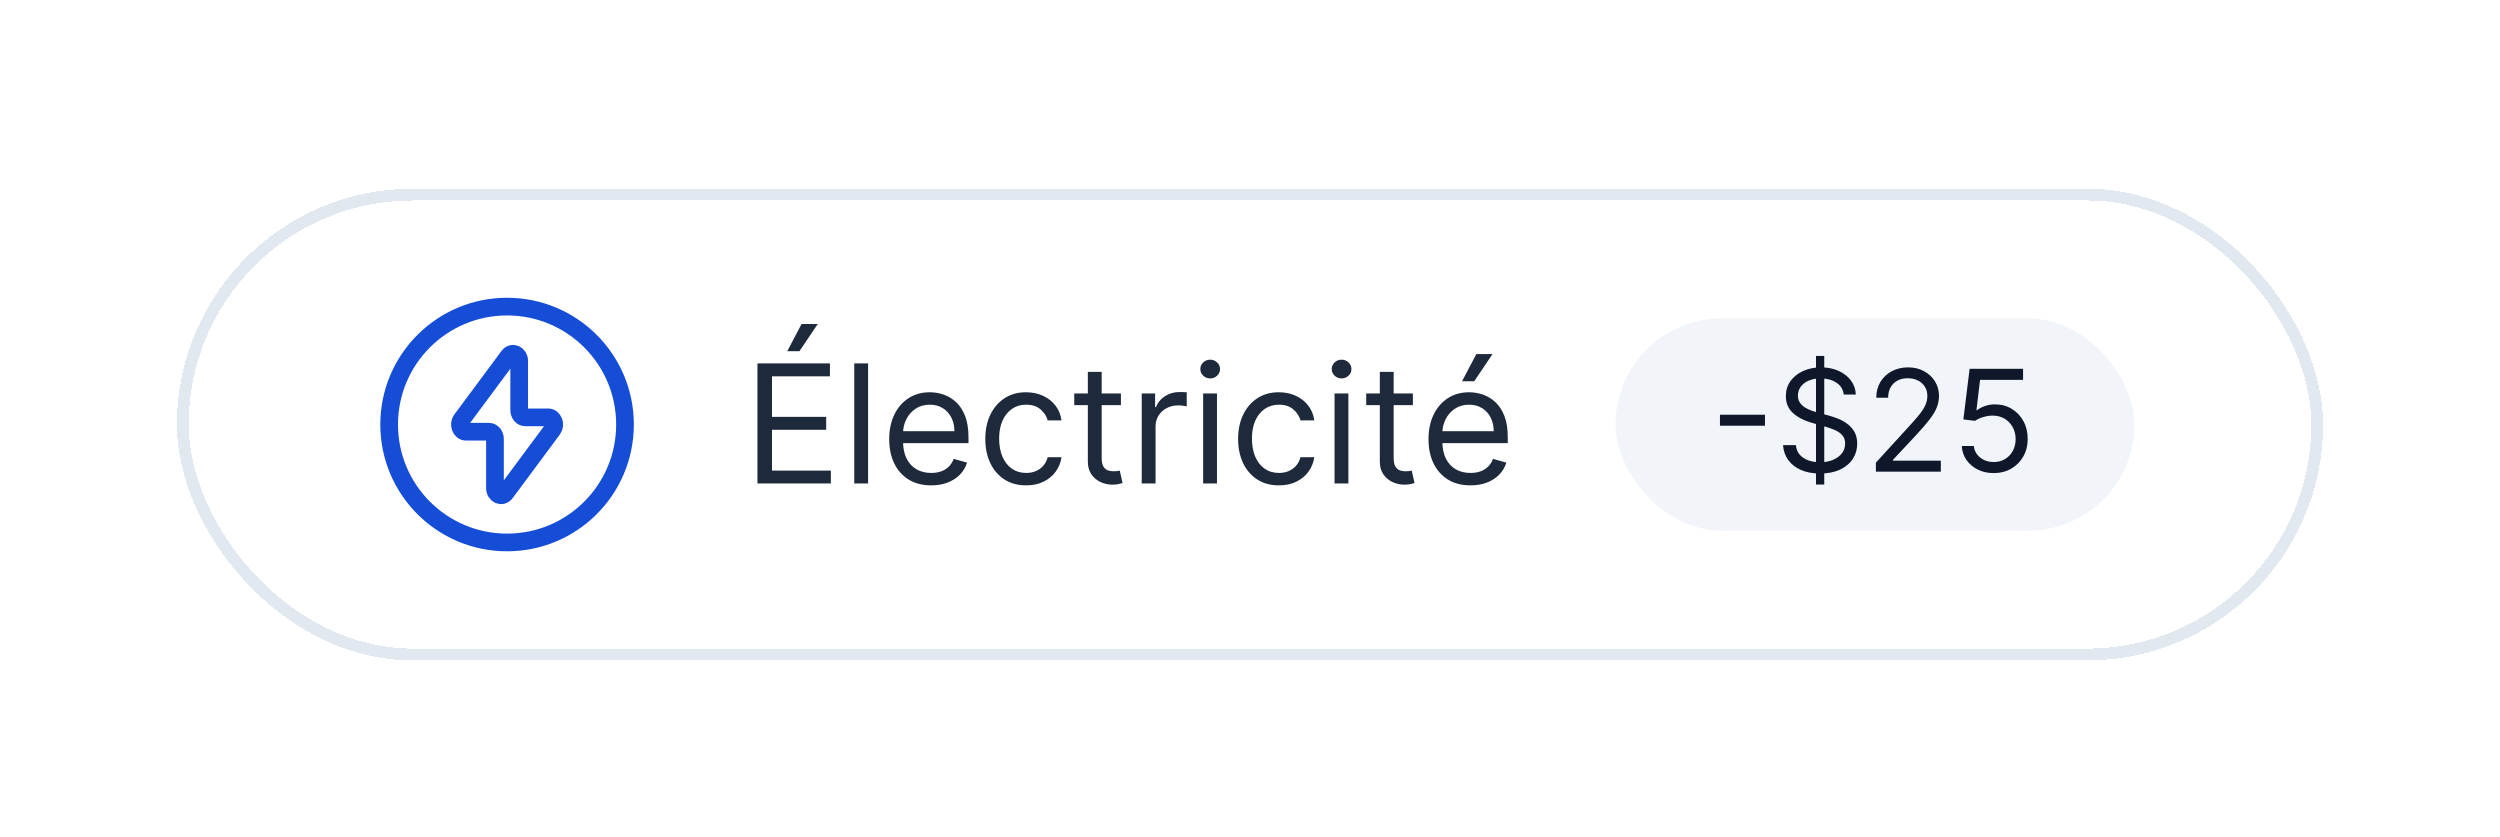 <svg width="212" height="71" viewBox="0 0 212 71" fill="none" xmlns="http://www.w3.org/2000/svg">
<g filter="url(#filter0_d_1_1194)">
<rect x="21" width="182" height="40" rx="20" fill="white" shape-rendering="crispEdges"/>
<rect x="21.5" y="0.5" width="181" height="39" rx="19.5" stroke="#E2E8F0" shape-rendering="crispEdges"/>
<path d="M49 30C54.523 30 59 25.523 59 20C59 14.477 54.523 10 49 10C43.477 10 39 14.477 39 20C39 25.523 43.477 30 49 30Z" stroke="#154DD7" stroke-width="1.5"/>
<path d="M45.129 19.598L49.128 14.208C49.441 13.786 50.027 14.049 50.027 14.61V18.782C50.027 19.118 50.257 19.391 50.541 19.391H52.486C52.927 19.391 53.163 20.009 52.871 20.402L48.872 25.792C48.559 26.214 47.973 25.951 47.973 25.39V21.218C47.973 20.882 47.743 20.609 47.459 20.609H45.514C45.073 20.609 44.837 19.991 45.129 19.598Z" stroke="#154DD7" stroke-width="1.5" stroke-linecap="round" stroke-linejoin="round"/>
<path d="M70.233 25V14.818H76.378V15.912H71.466V19.352H76.06V20.446H71.466V23.906H76.457V25H70.233ZM72.758 13.784L73.972 11.477H75.344L73.793 13.784H72.758ZM79.614 14.818V25H78.441V14.818H79.614ZM84.965 25.159C84.229 25.159 83.594 24.997 83.061 24.672C82.531 24.344 82.121 23.886 81.833 23.3C81.548 22.71 81.405 22.024 81.405 21.241C81.405 20.459 81.548 19.77 81.833 19.173C82.121 18.573 82.522 18.106 83.036 17.771C83.553 17.433 84.156 17.264 84.846 17.264C85.243 17.264 85.636 17.331 86.024 17.463C86.412 17.596 86.765 17.811 87.083 18.109C87.401 18.404 87.655 18.796 87.844 19.283C88.032 19.77 88.127 20.37 88.127 21.082V21.579H82.241V20.565H86.934C86.934 20.134 86.848 19.75 86.675 19.412C86.506 19.074 86.264 18.807 85.949 18.611C85.638 18.416 85.27 18.318 84.846 18.318C84.378 18.318 83.974 18.434 83.633 18.666C83.295 18.895 83.034 19.193 82.852 19.561C82.67 19.929 82.579 20.323 82.579 20.744V21.421C82.579 21.997 82.678 22.486 82.877 22.887C83.079 23.285 83.359 23.588 83.717 23.797C84.075 24.002 84.491 24.105 84.965 24.105C85.273 24.105 85.552 24.062 85.8 23.976C86.052 23.886 86.269 23.754 86.451 23.578C86.634 23.399 86.775 23.177 86.874 22.912L88.008 23.23C87.888 23.615 87.688 23.953 87.406 24.244C87.124 24.533 86.776 24.758 86.362 24.921C85.948 25.079 85.482 25.159 84.965 25.159ZM93.014 25.159C92.298 25.159 91.682 24.99 91.165 24.652C90.647 24.314 90.25 23.848 89.971 23.255C89.693 22.662 89.554 21.984 89.554 21.222C89.554 20.446 89.696 19.762 89.981 19.168C90.27 18.572 90.671 18.106 91.184 17.771C91.701 17.433 92.305 17.264 92.994 17.264C93.531 17.264 94.015 17.364 94.446 17.562C94.877 17.761 95.23 18.04 95.505 18.398C95.78 18.756 95.951 19.173 96.017 19.651H94.844C94.754 19.303 94.555 18.994 94.247 18.726C93.942 18.454 93.531 18.318 93.014 18.318C92.557 18.318 92.156 18.438 91.811 18.676C91.469 18.912 91.203 19.245 91.01 19.675C90.822 20.103 90.727 20.605 90.727 21.182C90.727 21.772 90.82 22.285 91.005 22.723C91.194 23.16 91.46 23.5 91.801 23.742C92.146 23.984 92.55 24.105 93.014 24.105C93.319 24.105 93.596 24.052 93.844 23.946C94.093 23.84 94.303 23.688 94.476 23.489C94.648 23.29 94.771 23.051 94.844 22.773H96.017C95.951 23.224 95.787 23.63 95.525 23.991C95.266 24.349 94.923 24.634 94.496 24.846C94.071 25.055 93.578 25.159 93.014 25.159ZM101.053 17.364V18.358H97.096V17.364H101.053ZM98.249 15.534H99.422V22.812C99.422 23.144 99.471 23.392 99.567 23.558C99.666 23.721 99.792 23.83 99.944 23.886C100.1 23.939 100.264 23.966 100.437 23.966C100.566 23.966 100.672 23.959 100.755 23.946C100.838 23.93 100.904 23.916 100.954 23.906L101.192 24.96C101.113 24.99 101.002 25.02 100.859 25.05C100.717 25.083 100.536 25.099 100.317 25.099C99.986 25.099 99.661 25.028 99.343 24.886C99.028 24.743 98.766 24.526 98.557 24.234C98.352 23.943 98.249 23.575 98.249 23.131V15.534ZM102.818 25V17.364H103.952V18.517H104.031C104.17 18.139 104.422 17.833 104.787 17.597C105.151 17.362 105.562 17.244 106.02 17.244C106.106 17.244 106.214 17.246 106.343 17.249C106.472 17.253 106.57 17.258 106.636 17.264V18.457C106.596 18.447 106.505 18.433 106.363 18.413C106.224 18.389 106.076 18.378 105.92 18.378C105.549 18.378 105.218 18.456 104.926 18.611C104.638 18.764 104.409 18.976 104.24 19.248C104.074 19.516 103.991 19.823 103.991 20.168V25H102.818ZM108.027 25V17.364H109.2V25H108.027ZM108.624 16.091C108.395 16.091 108.198 16.013 108.032 15.857C107.87 15.701 107.788 15.514 107.788 15.296C107.788 15.077 107.87 14.889 108.032 14.734C108.198 14.578 108.395 14.5 108.624 14.5C108.852 14.5 109.048 14.578 109.21 14.734C109.376 14.889 109.459 15.077 109.459 15.296C109.459 15.514 109.376 15.701 109.21 15.857C109.048 16.013 108.852 16.091 108.624 16.091ZM114.452 25.159C113.736 25.159 113.119 24.99 112.602 24.652C112.085 24.314 111.687 23.848 111.409 23.255C111.131 22.662 110.991 21.984 110.991 21.222C110.991 20.446 111.134 19.762 111.419 19.168C111.707 18.572 112.108 18.106 112.622 17.771C113.139 17.433 113.742 17.264 114.432 17.264C114.969 17.264 115.452 17.364 115.883 17.562C116.314 17.761 116.667 18.04 116.942 18.398C117.217 18.756 117.388 19.173 117.454 19.651H116.281C116.192 19.303 115.993 18.994 115.684 18.726C115.38 18.454 114.969 18.318 114.452 18.318C113.994 18.318 113.593 18.438 113.248 18.676C112.907 18.912 112.64 19.245 112.448 19.675C112.259 20.103 112.165 20.605 112.165 21.182C112.165 21.772 112.257 22.285 112.443 22.723C112.632 23.16 112.897 23.5 113.238 23.742C113.583 23.984 113.988 24.105 114.452 24.105C114.756 24.105 115.033 24.052 115.282 23.946C115.53 23.84 115.741 23.688 115.913 23.489C116.086 23.29 116.208 23.051 116.281 22.773H117.454C117.388 23.224 117.224 23.63 116.962 23.991C116.704 24.349 116.361 24.634 115.933 24.846C115.509 25.055 115.015 25.159 114.452 25.159ZM119.17 25V17.364H120.343V25H119.17ZM119.766 16.091C119.537 16.091 119.34 16.013 119.175 15.857C119.012 15.701 118.931 15.514 118.931 15.296C118.931 15.077 119.012 14.889 119.175 14.734C119.34 14.578 119.537 14.5 119.766 14.5C119.995 14.5 120.19 14.578 120.353 14.734C120.519 14.889 120.601 15.077 120.601 15.296C120.601 15.514 120.519 15.701 120.353 15.857C120.19 16.013 119.995 16.091 119.766 16.091ZM125.813 17.364V18.358H121.855V17.364H125.813ZM123.009 15.534H124.182V22.812C124.182 23.144 124.23 23.392 124.326 23.558C124.426 23.721 124.552 23.83 124.704 23.886C124.86 23.939 125.024 23.966 125.196 23.966C125.326 23.966 125.432 23.959 125.515 23.946C125.597 23.93 125.664 23.916 125.713 23.906L125.952 24.96C125.873 24.99 125.761 25.02 125.619 25.05C125.476 25.083 125.296 25.099 125.077 25.099C124.746 25.099 124.421 25.028 124.103 24.886C123.788 24.743 123.526 24.526 123.317 24.234C123.112 23.943 123.009 23.575 123.009 23.131V15.534ZM130.697 25.159C129.962 25.159 129.327 24.997 128.793 24.672C128.263 24.344 127.854 23.886 127.565 23.3C127.28 22.71 127.138 22.024 127.138 21.241C127.138 20.459 127.28 19.77 127.565 19.173C127.854 18.573 128.255 18.106 128.768 17.771C129.286 17.433 129.889 17.264 130.578 17.264C130.976 17.264 131.369 17.331 131.756 17.463C132.144 17.596 132.497 17.811 132.815 18.109C133.134 18.404 133.387 18.796 133.576 19.283C133.765 19.77 133.859 20.37 133.859 21.082V21.579H127.973V20.565H132.666C132.666 20.134 132.58 19.75 132.408 19.412C132.239 19.074 131.997 18.807 131.682 18.611C131.37 18.416 131.002 18.318 130.578 18.318C130.111 18.318 129.706 18.434 129.365 18.666C129.027 18.895 128.767 19.193 128.585 19.561C128.402 19.929 128.311 20.323 128.311 20.744V21.421C128.311 21.997 128.411 22.486 128.609 22.887C128.812 23.285 129.092 23.588 129.45 23.797C129.808 24.002 130.223 24.105 130.697 24.105C131.006 24.105 131.284 24.062 131.533 23.976C131.785 23.886 132.002 23.754 132.184 23.578C132.366 23.399 132.507 23.177 132.607 22.912L133.74 23.23C133.621 23.615 133.42 23.953 133.138 24.244C132.857 24.533 132.509 24.758 132.094 24.921C131.68 25.079 131.214 25.159 130.697 25.159ZM129.982 16.329L131.195 14.023H132.567L131.016 16.329H129.982Z" fill="#1E293B"/>
<rect x="143" y="11" width="44" height="18" rx="9" fill="#F1F5F9"/>
<path d="M155.67 19.168V20.105H151.852V19.168H155.67ZM159.997 25.091V14.182H160.696V25.091H159.997ZM162.349 17.454C162.298 17.023 162.091 16.688 161.727 16.449C161.363 16.21 160.917 16.091 160.389 16.091C160.002 16.091 159.664 16.153 159.375 16.278C159.088 16.403 158.863 16.575 158.701 16.794C158.542 17.013 158.463 17.261 158.463 17.54C158.463 17.773 158.518 17.973 158.629 18.141C158.743 18.305 158.887 18.443 159.064 18.554C159.24 18.662 159.424 18.751 159.618 18.822C159.811 18.891 159.988 18.946 160.15 18.989L161.037 19.227C161.264 19.287 161.517 19.369 161.795 19.474C162.076 19.579 162.345 19.723 162.6 19.905C162.859 20.084 163.072 20.314 163.24 20.595C163.407 20.876 163.491 21.222 163.491 21.631C163.491 22.102 163.368 22.528 163.12 22.909C162.876 23.29 162.518 23.592 162.047 23.817C161.578 24.041 161.008 24.153 160.338 24.153C159.713 24.153 159.172 24.053 158.714 23.851C158.26 23.649 157.902 23.368 157.64 23.007C157.382 22.646 157.235 22.227 157.201 21.75H158.292C158.321 22.079 158.431 22.352 158.625 22.568C158.821 22.781 159.068 22.94 159.366 23.046C159.667 23.148 159.991 23.199 160.338 23.199C160.741 23.199 161.103 23.134 161.424 23.003C161.745 22.869 162 22.685 162.187 22.449C162.375 22.21 162.468 21.932 162.468 21.614C162.468 21.324 162.387 21.088 162.225 20.906C162.064 20.724 161.85 20.577 161.586 20.463C161.322 20.349 161.037 20.25 160.73 20.165L159.656 19.858C158.974 19.662 158.434 19.382 158.037 19.018C157.639 18.655 157.44 18.179 157.44 17.591C157.44 17.102 157.572 16.676 157.836 16.312C158.103 15.946 158.461 15.662 158.91 15.46C159.362 15.256 159.866 15.153 160.423 15.153C160.985 15.153 161.485 15.254 161.923 15.456C162.36 15.655 162.707 15.928 162.963 16.274C163.221 16.621 163.358 17.014 163.372 17.454H162.349ZM165.075 24V23.233L167.956 20.079C168.294 19.71 168.572 19.389 168.791 19.116C169.01 18.841 169.172 18.582 169.277 18.341C169.385 18.097 169.439 17.841 169.439 17.574C169.439 17.267 169.365 17.001 169.217 16.777C169.072 16.553 168.874 16.379 168.621 16.257C168.368 16.135 168.084 16.074 167.768 16.074C167.433 16.074 167.141 16.143 166.891 16.283C166.643 16.419 166.452 16.611 166.315 16.858C166.182 17.105 166.115 17.395 166.115 17.727H165.109C165.109 17.216 165.227 16.767 165.463 16.381C165.699 15.994 166.02 15.693 166.426 15.477C166.835 15.261 167.294 15.153 167.803 15.153C168.314 15.153 168.767 15.261 169.162 15.477C169.557 15.693 169.866 15.984 170.091 16.351C170.315 16.717 170.428 17.125 170.428 17.574C170.428 17.895 170.369 18.209 170.253 18.516C170.139 18.82 169.94 19.159 169.656 19.534C169.375 19.906 168.984 20.361 168.484 20.898L166.524 22.994V23.062H170.581V24H165.075ZM175.068 24.119C174.568 24.119 174.118 24.02 173.717 23.821C173.317 23.622 172.996 23.349 172.754 23.003C172.513 22.656 172.381 22.261 172.358 21.818H173.381C173.42 22.213 173.599 22.54 173.918 22.798C174.239 23.054 174.622 23.182 175.068 23.182C175.426 23.182 175.744 23.098 176.023 22.93C176.304 22.763 176.524 22.533 176.683 22.24C176.845 21.945 176.926 21.611 176.926 21.239C176.926 20.858 176.842 20.518 176.675 20.22C176.51 19.919 176.283 19.682 175.993 19.509C175.703 19.335 175.372 19.247 175 19.244C174.733 19.241 174.459 19.283 174.178 19.368C173.896 19.45 173.665 19.557 173.483 19.688L172.494 19.568L173.023 15.273H177.557V16.21H173.909L173.602 18.784H173.653C173.832 18.642 174.057 18.524 174.327 18.43C174.597 18.337 174.878 18.29 175.17 18.29C175.705 18.29 176.18 18.418 176.598 18.673C177.018 18.926 177.348 19.273 177.587 19.713C177.828 20.153 177.949 20.656 177.949 21.222C177.949 21.778 177.824 22.276 177.574 22.713C177.327 23.148 176.986 23.491 176.551 23.744C176.116 23.994 175.622 24.119 175.068 24.119Z" fill="#0F172A"/>
</g>
<defs>
<filter id="filter0_d_1_1194" x="0.4" y="0" width="211.2" height="70.6" filterUnits="userSpaceOnUse" color-interpolation-filters="sRGB">
<feFlood flood-opacity="0" result="BackgroundImageFix"/>
<feColorMatrix in="SourceAlpha" type="matrix" values="0 0 0 0 0 0 0 0 0 0 0 0 0 0 0 0 0 0 127 0" result="hardAlpha"/>
<feMorphology radius="1" operator="dilate" in="SourceAlpha" result="effect1_dropShadow_1_1194"/>
<feOffset dx="-6" dy="16"/>
<feGaussianBlur stdDeviation="6.8"/>
<feComposite in2="hardAlpha" operator="out"/>
<feColorMatrix type="matrix" values="0 0 0 0 0.392 0 0 0 0 0.455 0 0 0 0 0.545 0 0 0 0.08 0"/>
<feBlend mode="multiply" in2="BackgroundImageFix" result="effect1_dropShadow_1_1194"/>
<feBlend mode="normal" in="SourceGraphic" in2="effect1_dropShadow_1_1194" result="shape"/>
</filter>
</defs>
</svg>

